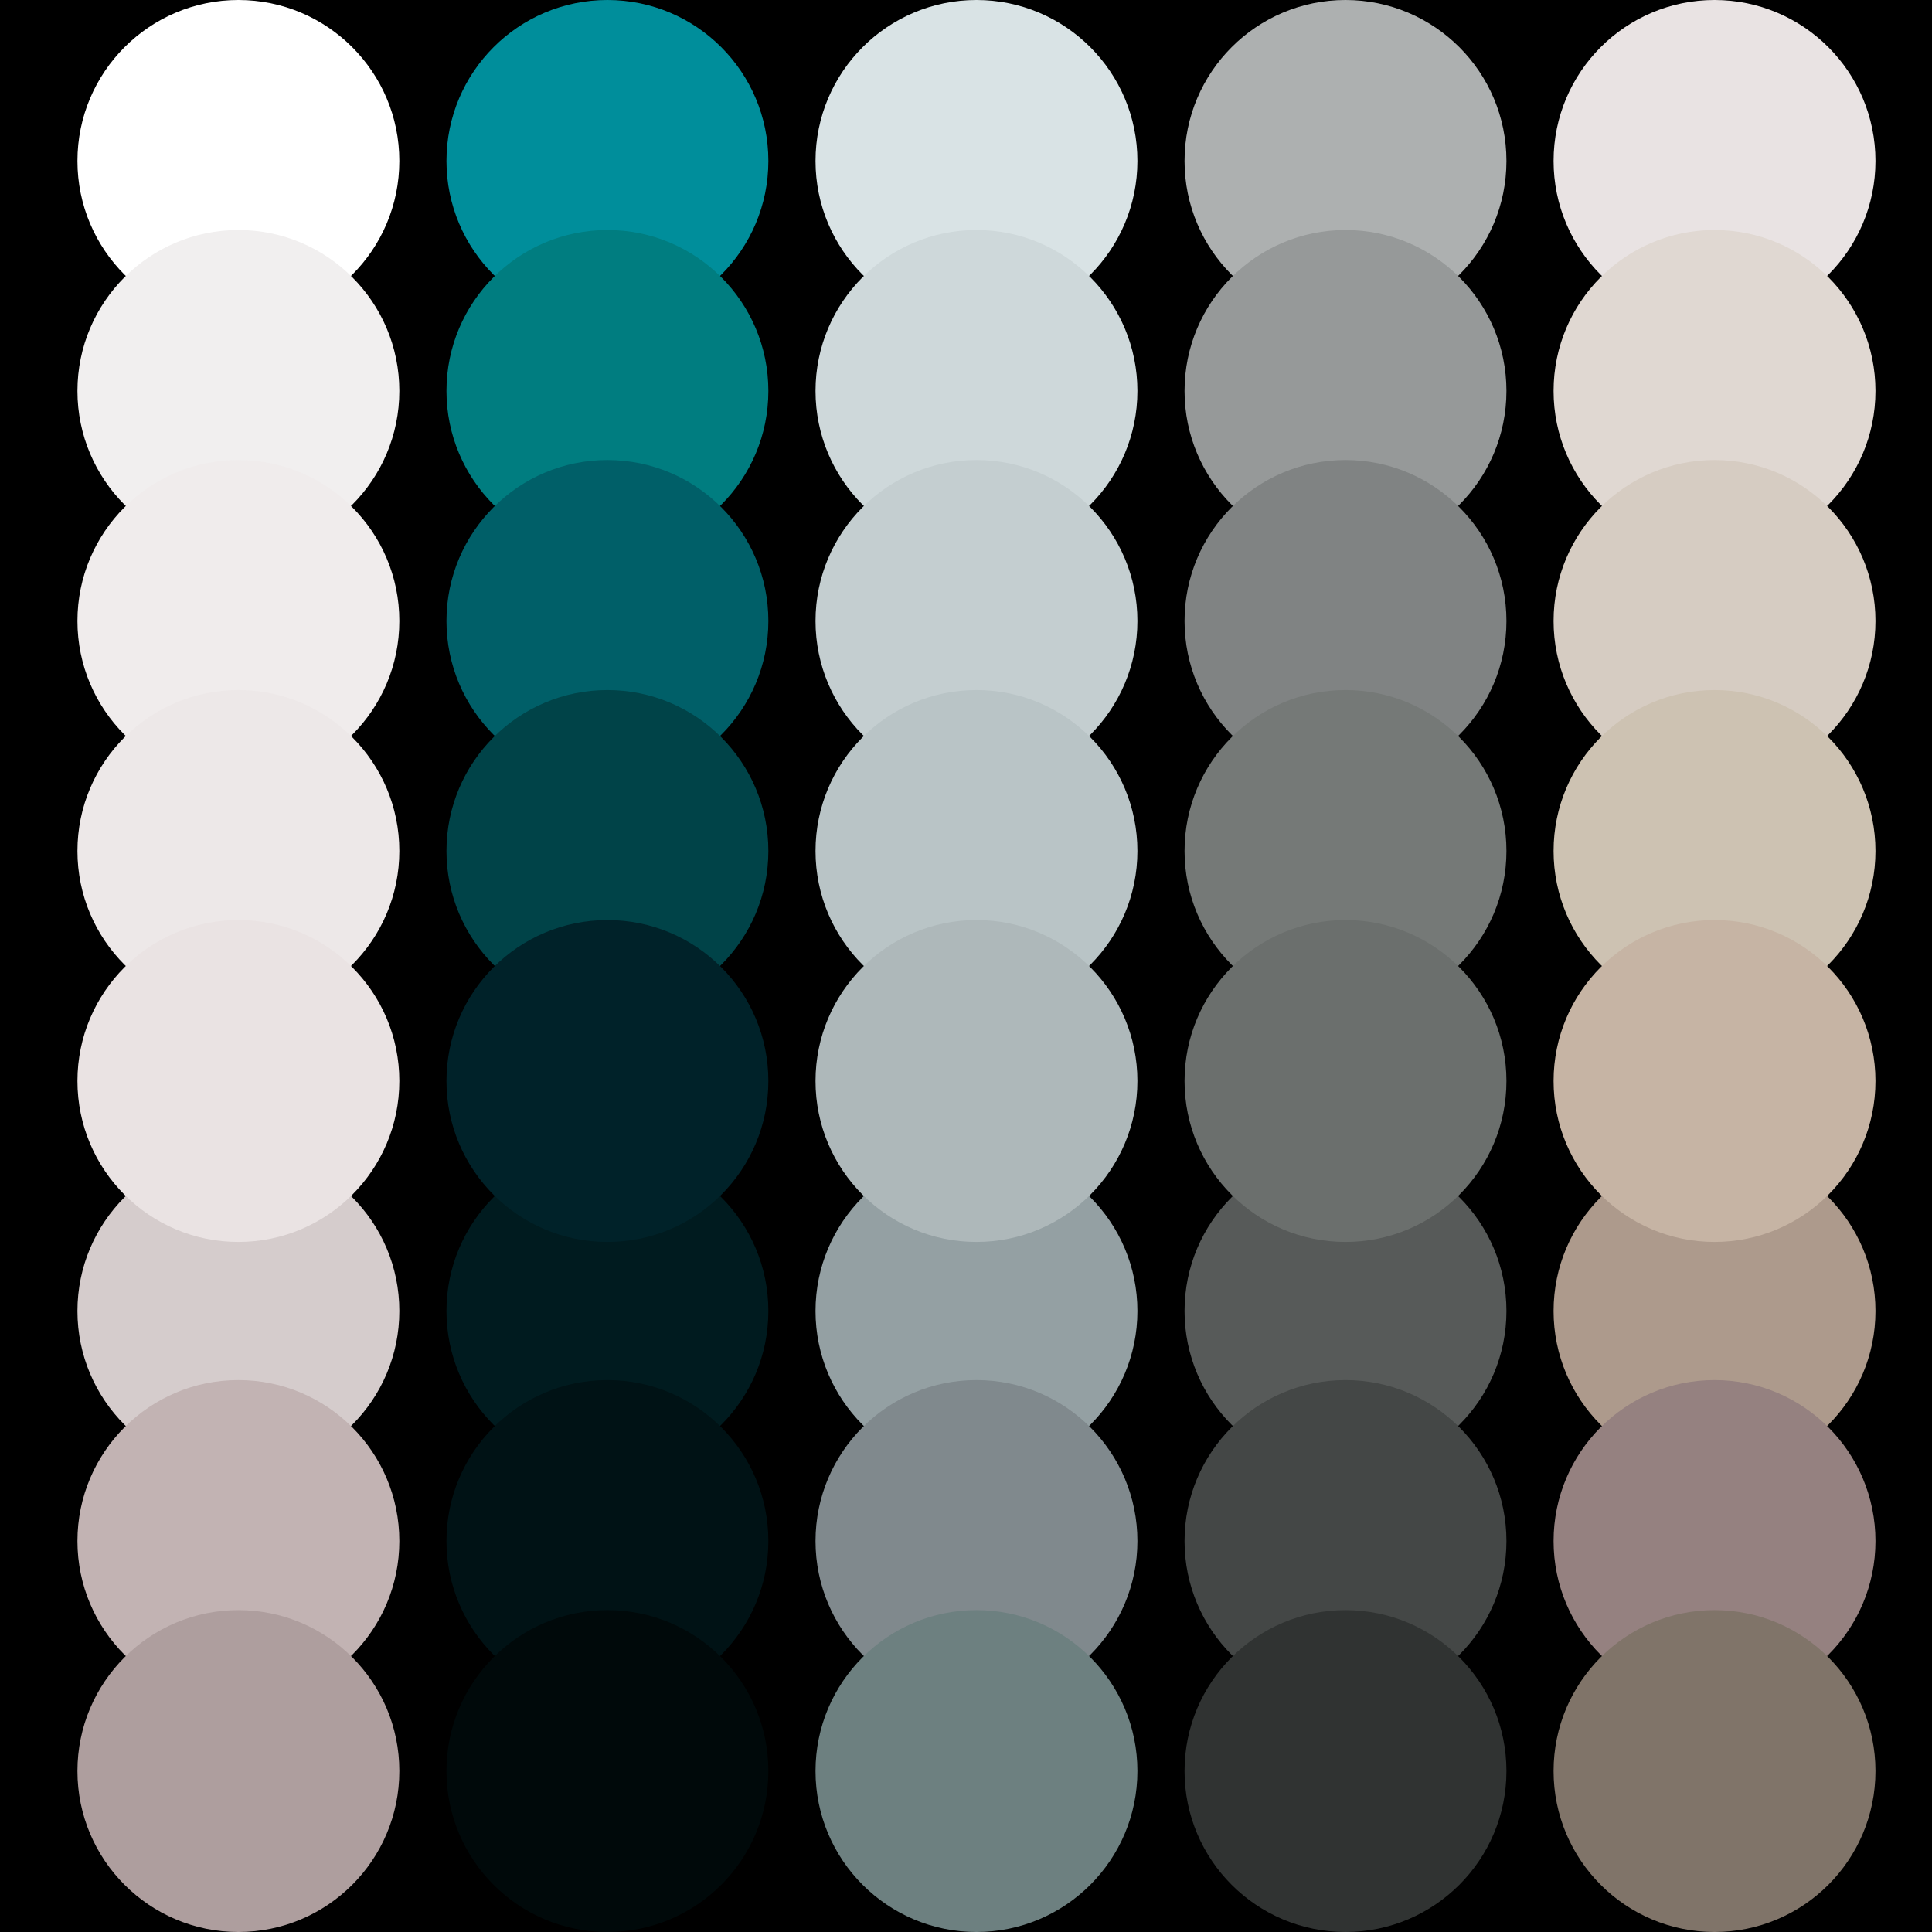 <?xml version="1.0" encoding="UTF-8"?><svg id="Layer_1" xmlns="http://www.w3.org/2000/svg" viewBox="0 0 1080 1080"><defs><style>.cls-1,.cls-2,.cls-3,.cls-4,.cls-5,.cls-6,.cls-7,.cls-8,.cls-9,.cls-10,.cls-11,.cls-12,.cls-13,.cls-14,.cls-15,.cls-16,.cls-17,.cls-18,.cls-19,.cls-20,.cls-21,.cls-22,.cls-23,.cls-24,.cls-25,.cls-26,.cls-27,.cls-28,.cls-29,.cls-30,.cls-31,.cls-32,.cls-33,.cls-34,.cls-35,.cls-36,.cls-37,.cls-38,.cls-39,.cls-40,.cls-41{stroke-width:0px;}.cls-2{fill:#757977;}.cls-3{fill:#958180;}.cls-4{fill:#94a0a3;}.cls-5{fill:#6d8080;}.cls-6{fill:#575a59;}.cls-7{fill:#444746;}.cls-8{fill:#c4ced0;}.cls-9{fill:#c6b4a4;}.cls-10{fill:#e0d8d2;}.cls-11{fill:#d6ccc2;}.cls-12{fill:#d5cccc;}.cls-13{fill:#d9e3e5;}.cls-14{fill:#ad9a8c;}.cls-15{fill:#aeb8ba;}.cls-16{fill:#adb0b0;}.cls-17{fill:#ae9e9e;}.cls-18{fill:#ced8da;}.cls-19{fill:#cdc2b2;}.cls-20{fill:#c2b3b3;}.cls-21{fill:#303332;}.cls-22{fill:#b9c4c6;}.cls-23{fill:#969999;}.cls-24{fill:#6b6f6d;}.cls-25{fill:#807469;}.cls-26{fill:#80898d;}.cls-27{fill:#808383;}.cls-28{fill:#f1efef;}.cls-29{fill:#fff;}.cls-30{fill:#ede8e8;}.cls-31{fill:#eae3e3;}.cls-32{fill:#f0ecec;}.cls-33{fill:#e9e3e3;}.cls-34{fill:#002229;}.cls-35{fill:#004348;}.cls-36{fill:#005f68;}.cls-37{fill:#001215;}.cls-38{fill:#00090a;}.cls-39{fill:#001b1f;}.cls-40{fill:#008e9b;}.cls-41{fill:#007d80;}</style></defs><rect class="cls-1" width="1080" height="1080"/><circle class="cls-40" cx="339.55" cy="89.97" r="89.97"/><circle class="cls-13" cx="545.85" cy="89.97" r="89.97"/><circle class="cls-29" cx="133.26" cy="89.97" r="89.97"/><circle class="cls-16" cx="752.14" cy="89.97" r="89.97"/><circle class="cls-33" cx="958.43" cy="89.97" r="89.97"/><circle class="cls-41" cx="339.55" cy="218.55" r="89.97"/><circle class="cls-18" cx="545.85" cy="218.55" r="89.97"/><circle class="cls-28" cx="133.26" cy="218.55" r="89.97"/><circle class="cls-23" cx="752.14" cy="218.55" r="89.97"/><circle class="cls-10" cx="958.43" cy="218.55" r="89.97"/><circle class="cls-36" cx="339.55" cy="347.13" r="89.97"/><circle class="cls-8" cx="545.85" cy="347.13" r="89.97"/><circle class="cls-32" cx="133.26" cy="347.13" r="89.97"/><circle class="cls-27" cx="752.14" cy="347.13" r="89.97"/><circle class="cls-11" cx="958.43" cy="347.13" r="89.97"/><circle class="cls-35" cx="339.55" cy="475.71" r="89.97"/><circle class="cls-22" cx="545.85" cy="475.71" r="89.97"/><circle class="cls-30" cx="133.26" cy="475.71" r="89.97"/><circle class="cls-2" cx="752.14" cy="475.71" r="89.97"/><circle class="cls-19" cx="958.43" cy="475.71" r="89.97"/><circle class="cls-39" cx="339.55" cy="732.87" r="89.97"/><circle class="cls-4" cx="545.85" cy="732.87" r="89.97"/><circle class="cls-12" cx="133.26" cy="732.87" r="89.97"/><circle class="cls-6" cx="752.14" cy="732.87" r="89.97"/><circle class="cls-14" cx="958.43" cy="732.87" r="89.97"/><circle class="cls-37" cx="339.55" cy="861.45" r="89.97"/><circle class="cls-26" cx="545.85" cy="861.45" r="89.97"/><circle class="cls-20" cx="133.26" cy="861.45" r="89.97"/><circle class="cls-7" cx="752.14" cy="861.45" r="89.97"/><circle class="cls-3" cx="958.43" cy="861.45" r="89.97"/><circle class="cls-38" cx="339.55" cy="990.03" r="89.97"/><circle class="cls-5" cx="545.85" cy="990.03" r="89.97"/><circle class="cls-17" cx="133.26" cy="990.03" r="89.97"/><circle class="cls-21" cx="752.14" cy="990.03" r="89.97"/><circle class="cls-25" cx="958.43" cy="990.03" r="89.97"/><circle class="cls-34" cx="339.55" cy="604.29" r="89.97"/><circle class="cls-15" cx="545.85" cy="604.29" r="89.97"/><circle class="cls-31" cx="133.26" cy="604.29" r="89.97"/><circle class="cls-24" cx="752.14" cy="604.29" r="89.97"/><circle class="cls-9" cx="958.43" cy="604.29" r="89.97"/></svg>